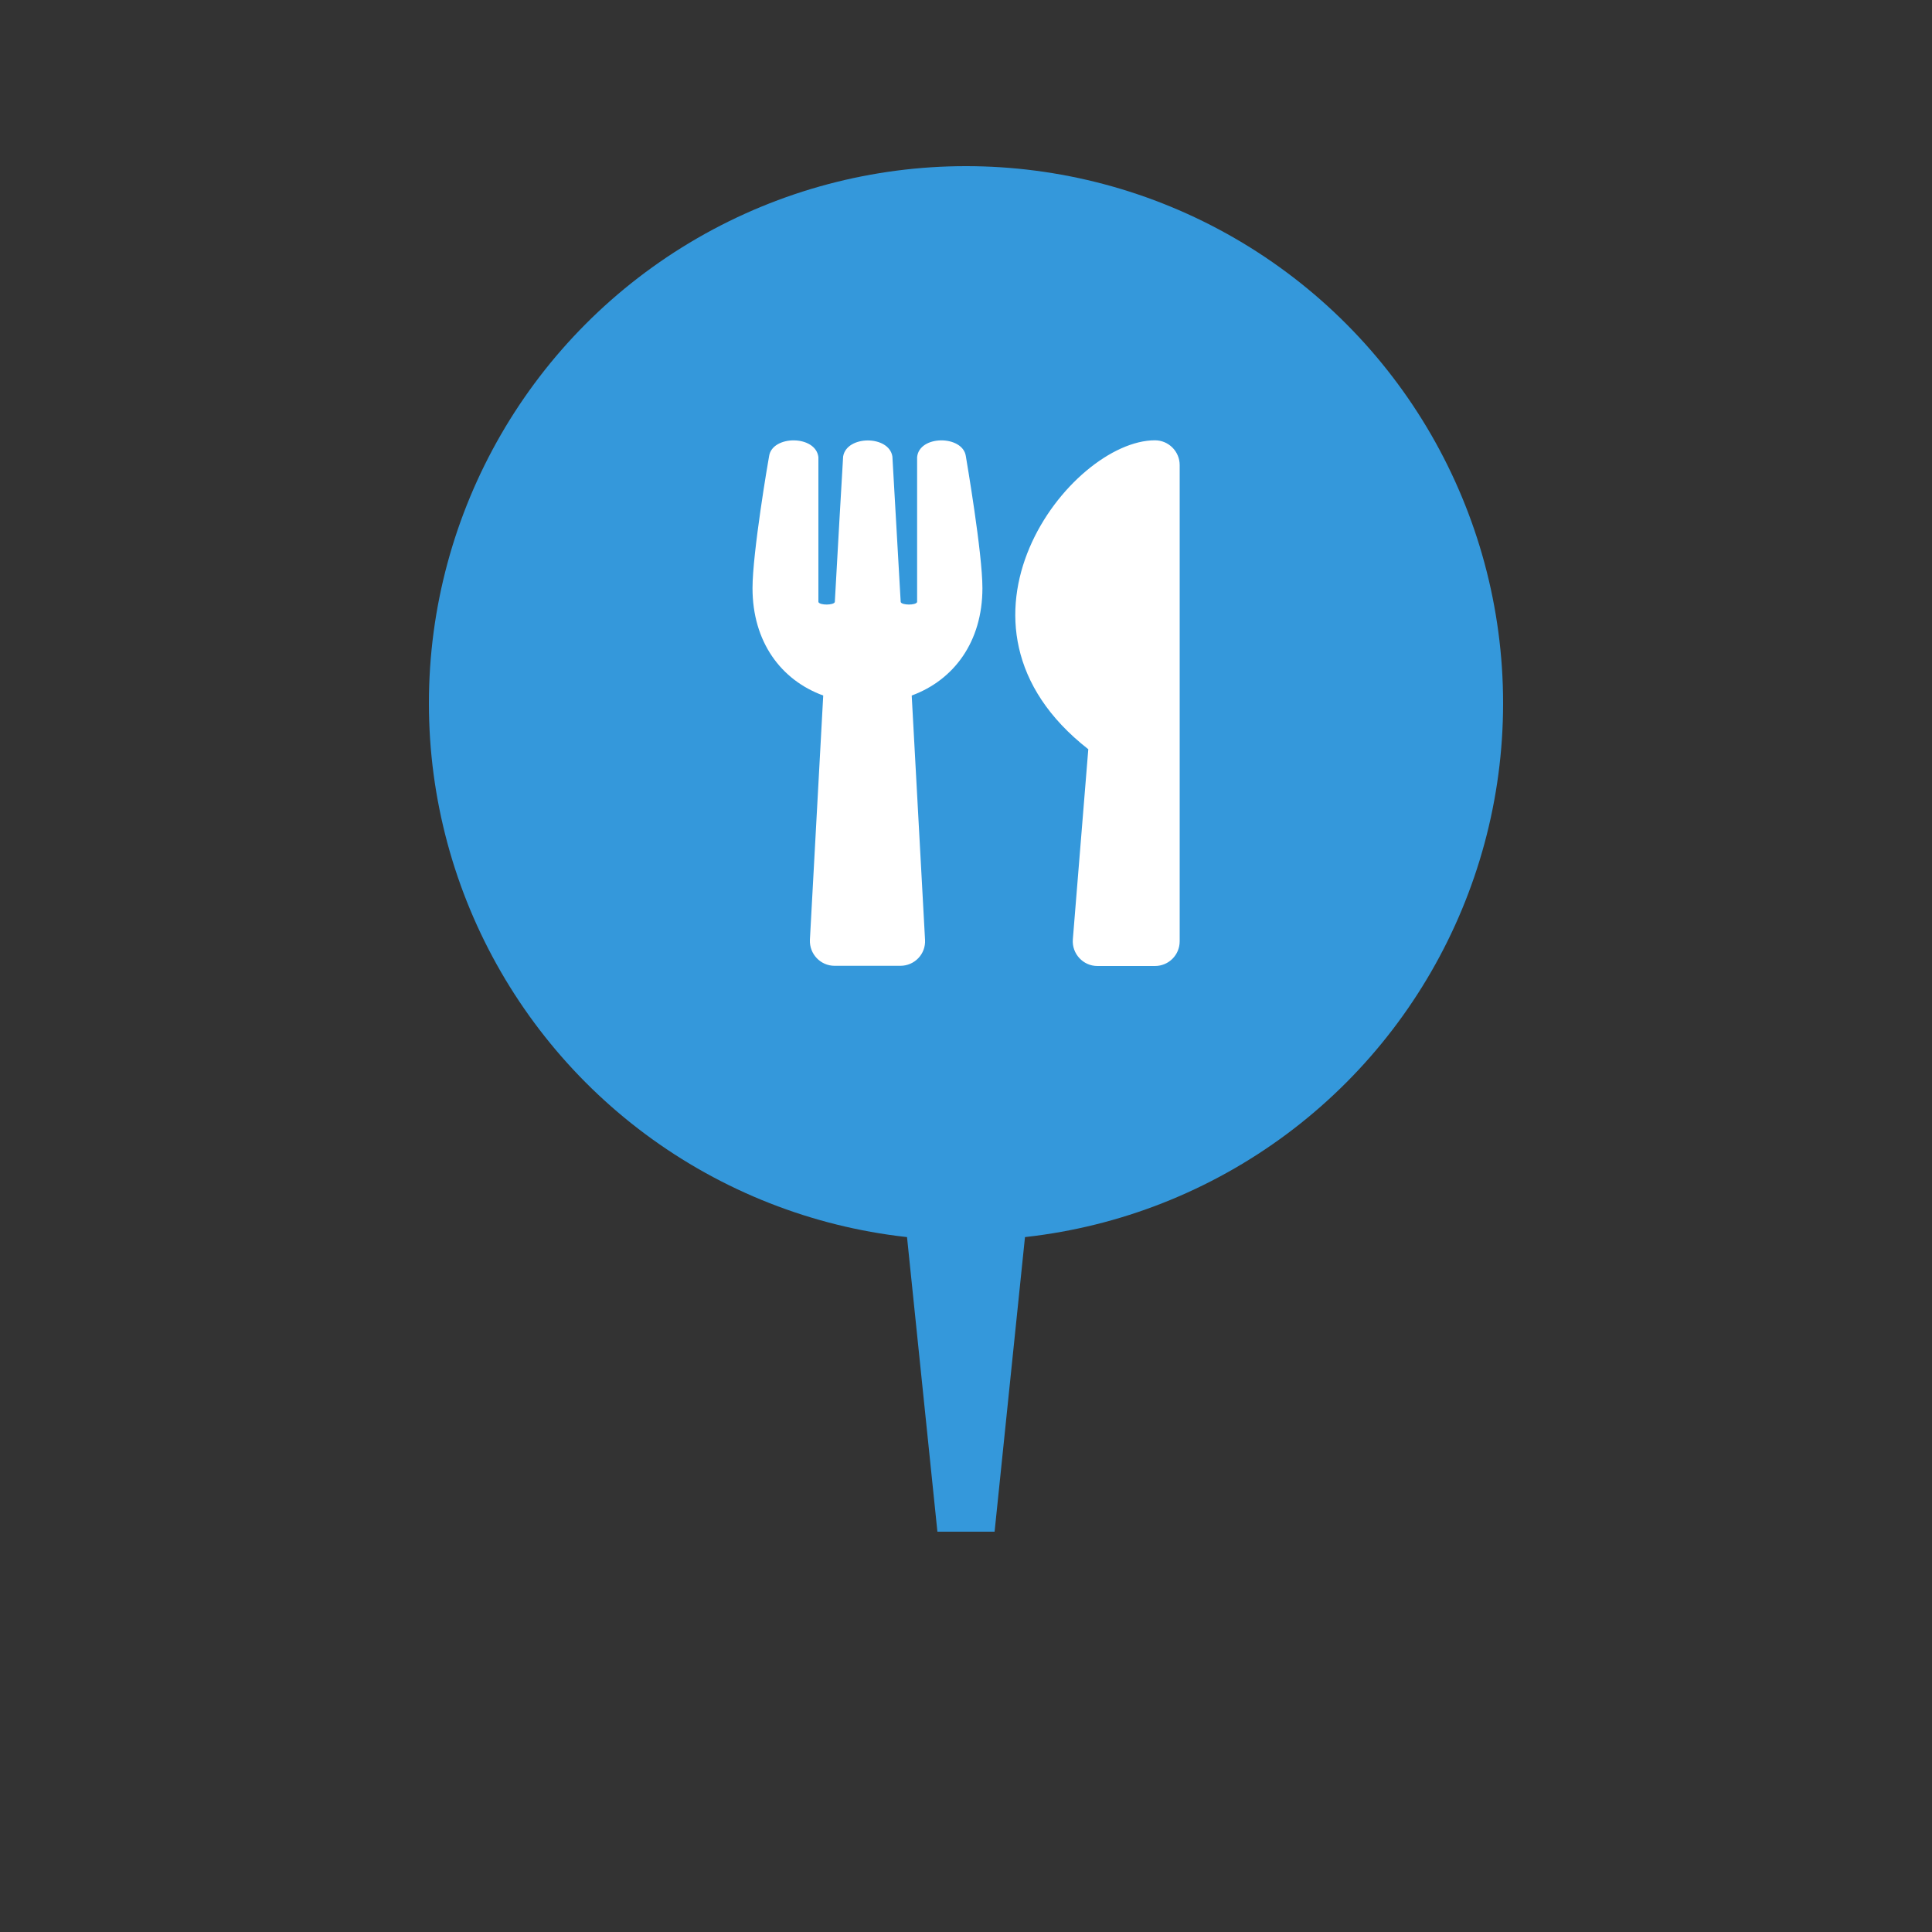 <?xml version="1.0" encoding="utf-8"?>
<!-- Generator: Adobe Illustrator 24.0.0, SVG Export Plug-In . SVG Version: 6.00 Build 0)  -->
<svg version="1.1" id="Layer_1" xmlns="http://www.w3.org/2000/svg" xmlns:xlink="http://www.w3.org/1999/xlink" x="0px" y="0px"
	 viewBox="0 0 1000 1000" style="enable-background:new 0 0 1000 1000;" xml:space="preserve">
<rect x="0" y="0" width="1000" height="1000" fill="#333333" stroke="none"/>
<style type="text/css">
	.st0{fill:#3498DB;}
	.st1{fill:#FFFFFF;}
</style>
<g>
	<g>
		<circle class="st0" cx="500" cy="364" r="278"/>
		<polygon class="st0" points="514.8,792.8 485.2,792.8 467.5,621.2 532.5,621.2 		"/>
	</g>
	<path class="st1" d="M499.9,236c0.4,2.5,8.6,50.2,8.6,68.4c0,27.8-14.8,47.6-36.6,55.6l6.9,126.5c0.4,7.3-5.4,13.4-12.8,13.4h-34
		c-7.3,0-13.1-6.1-12.8-13.4l6.9-126.5c-21.9-8-36.6-27.8-36.6-55.6c0-18.3,8.1-65.9,8.6-68.4c1.7-10.8,24.1-10.9,25.5,0.6v75
		c0.7,1.8,8,1.7,8.5,0c0.7-13.4,4.2-74,4.3-75.3c1.8-11.1,23.8-11.1,25.5,0c0.1,1.4,3.5,61.9,4.3,75.3c0.5,1.7,7.9,1.8,8.5,0v-75
		C475.8,225.1,498.2,225.2,499.9,236z M563.3,387.8l-8,98.4c-0.6,7.4,5.3,13.8,12.7,13.8h29.8c7.1,0,12.8-5.7,12.8-12.8V240.7
		c0-7-5.7-12.8-12.8-12.8C553.9,227.9,480.1,322.8,563.3,387.8L563.3,387.8z"/>
</g>
</svg>
